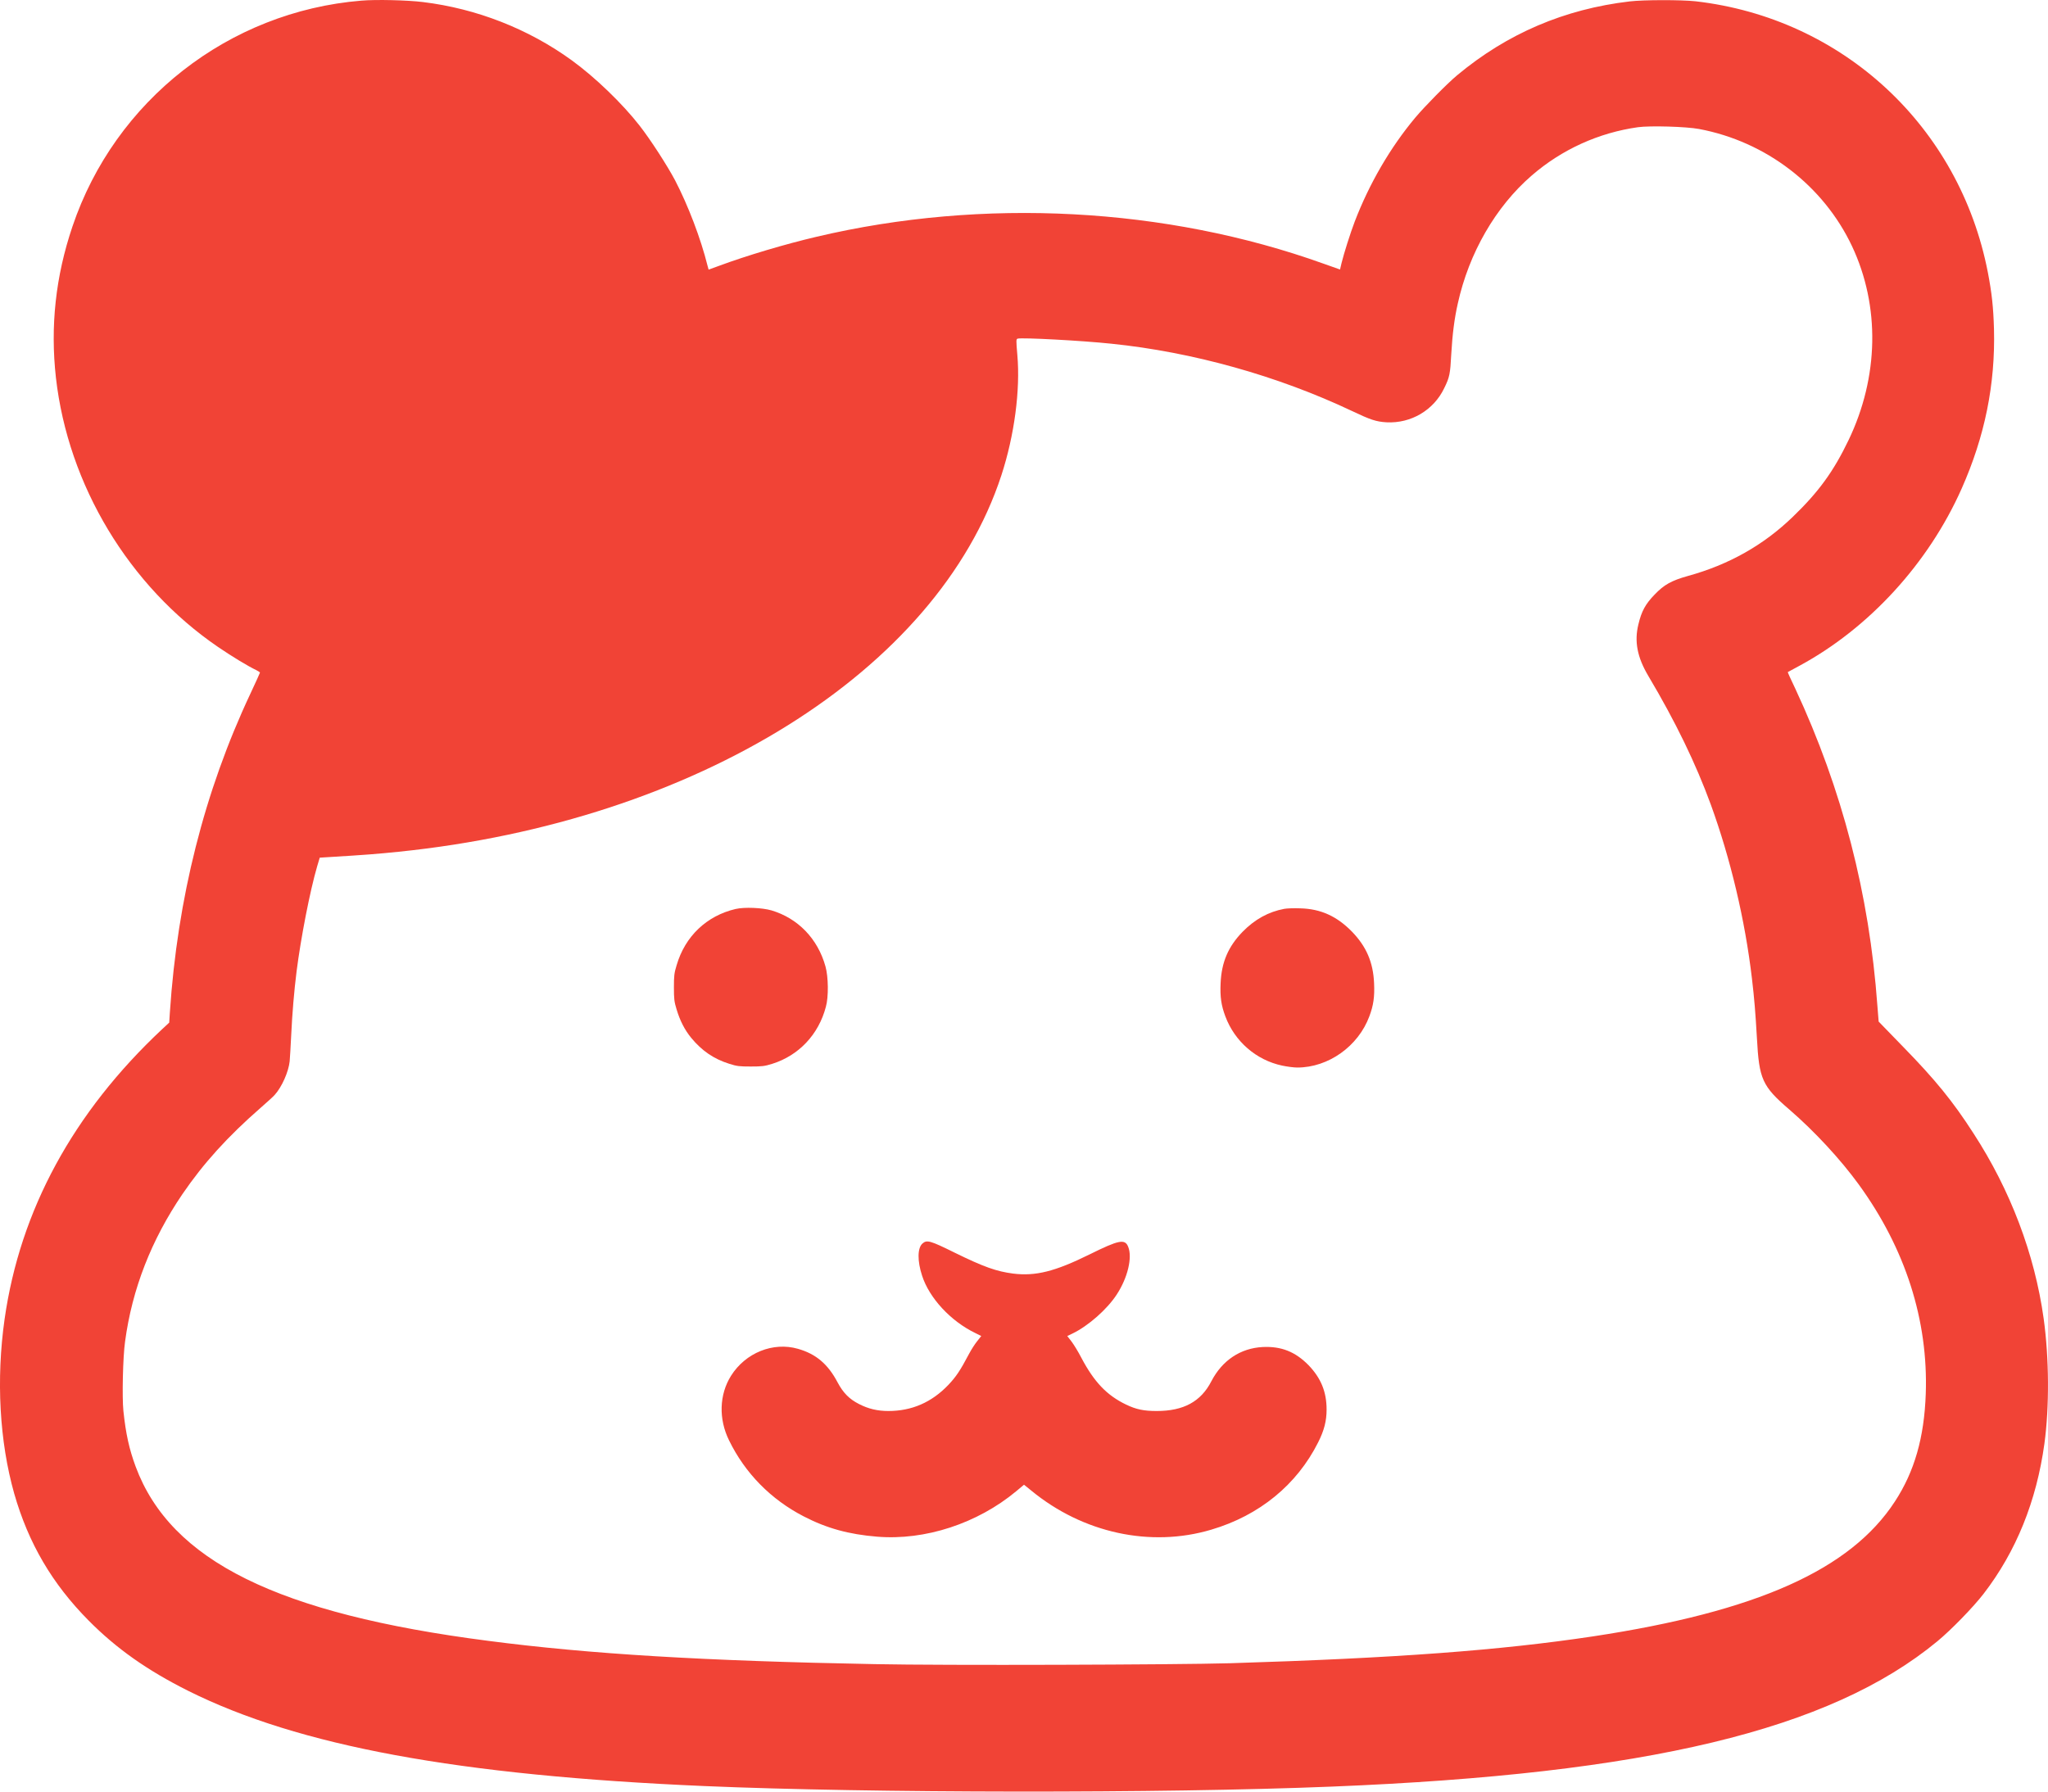 <svg width="16" height="14" viewBox="0 0 16 14" fill="none" xmlns="http://www.w3.org/2000/svg">
<path d="M2.823 0.005C1.787 0.09 0.898 0.785 0.566 1.77C0.434 2.16 0.392 2.551 0.437 2.952C0.532 3.79 1.007 4.58 1.704 5.056C1.814 5.131 1.938 5.206 2.003 5.237C2.018 5.245 2.031 5.253 2.031 5.256C2.031 5.259 1.997 5.333 1.956 5.421C1.597 6.184 1.386 7.019 1.327 7.913L1.322 7.991L1.267 8.042C0.571 8.694 0.157 9.458 0.036 10.307C-0.031 10.779 -0.004 11.264 0.111 11.671C0.222 12.059 0.407 12.375 0.692 12.663C0.909 12.882 1.148 13.051 1.469 13.212C2.334 13.644 3.578 13.874 5.508 13.957C6.791 14.012 9.079 14.015 10.405 13.961C12.864 13.862 14.296 13.519 15.135 12.826C15.243 12.737 15.416 12.559 15.497 12.454C15.751 12.124 15.91 11.731 15.972 11.281C16.011 10.993 16.009 10.613 15.966 10.303C15.896 9.8 15.706 9.299 15.417 8.855C15.257 8.606 15.117 8.435 14.872 8.184L14.677 7.983L14.667 7.858C14.604 6.988 14.392 6.168 14.026 5.382C13.992 5.312 13.966 5.253 13.967 5.252C13.969 5.251 14.011 5.228 14.061 5.201C14.602 4.908 15.066 4.402 15.325 3.819C15.507 3.409 15.589 3.003 15.578 2.571C15.573 2.399 15.561 2.289 15.53 2.128C15.309 0.988 14.397 0.142 13.246 0.01C13.135 -0.002 12.842 -0.002 12.732 0.011C12.222 0.071 11.775 0.262 11.384 0.588C11.307 0.652 11.13 0.832 11.057 0.919C10.862 1.152 10.698 1.434 10.584 1.731C10.55 1.82 10.499 1.981 10.481 2.055L10.469 2.106L10.339 2.06C9.11 1.619 7.681 1.543 6.38 1.85C6.136 1.907 5.831 1.998 5.621 2.076L5.536 2.107L5.527 2.074C5.475 1.865 5.376 1.605 5.274 1.409C5.212 1.292 5.082 1.091 4.997 0.982C4.863 0.81 4.65 0.604 4.465 0.47C4.128 0.226 3.724 0.067 3.304 0.016C3.183 0.001 2.938 -0.005 2.823 0.005ZM13.274 1.008C13.797 1.106 14.246 1.451 14.469 1.924C14.689 2.392 14.679 2.945 14.442 3.439C14.325 3.683 14.209 3.843 14.008 4.037C13.778 4.26 13.506 4.413 13.186 4.501C13.058 4.537 13 4.569 12.926 4.647C12.855 4.72 12.824 4.777 12.8 4.879C12.767 5.012 12.791 5.136 12.877 5.281C13.091 5.641 13.248 5.966 13.366 6.288C13.52 6.712 13.633 7.188 13.687 7.646C13.706 7.808 13.714 7.907 13.726 8.113C13.743 8.433 13.767 8.488 13.979 8.67C14.178 8.842 14.38 9.061 14.521 9.255C14.886 9.757 15.065 10.317 15.045 10.892C15.033 11.233 14.957 11.499 14.804 11.733C14.456 12.267 13.725 12.593 12.446 12.787C11.722 12.896 10.909 12.957 9.609 12.997C9.187 13.009 7.37 13.015 6.833 13.004C5.498 12.979 4.603 12.925 3.814 12.822C2.169 12.61 1.334 12.197 1.06 11.461C1.009 11.323 0.983 11.205 0.964 11.025C0.953 10.919 0.96 10.603 0.977 10.484C1.032 10.073 1.182 9.689 1.426 9.33C1.59 9.09 1.778 8.882 2.037 8.656C2.086 8.613 2.136 8.568 2.146 8.556C2.202 8.494 2.254 8.376 2.263 8.294C2.265 8.27 2.271 8.178 2.275 8.09C2.283 7.918 2.298 7.743 2.317 7.591C2.35 7.331 2.421 6.964 2.478 6.769L2.498 6.702L2.579 6.697C2.858 6.68 2.946 6.673 3.113 6.656C5.44 6.418 7.323 5.242 7.823 3.715C7.925 3.403 7.972 3.048 7.948 2.774C7.938 2.657 7.938 2.65 7.951 2.646C7.988 2.637 8.448 2.661 8.684 2.686C9.318 2.751 9.982 2.937 10.561 3.211C10.708 3.281 10.751 3.295 10.832 3.3C11.024 3.31 11.201 3.205 11.283 3.033C11.325 2.948 11.33 2.922 11.338 2.767C11.347 2.61 11.363 2.486 11.389 2.372C11.476 1.977 11.685 1.615 11.966 1.372C12.201 1.168 12.49 1.037 12.797 0.994C12.891 0.981 13.173 0.989 13.274 1.008Z" fill="#F14336"/>
<path d="M5.747 7.103C5.521 7.156 5.352 7.316 5.286 7.543C5.267 7.604 5.265 7.627 5.265 7.715C5.265 7.804 5.267 7.827 5.286 7.888C5.312 7.975 5.349 8.048 5.4 8.11C5.484 8.212 5.577 8.275 5.698 8.313C5.757 8.332 5.779 8.334 5.865 8.334C5.951 8.334 5.973 8.332 6.033 8.313C6.24 8.248 6.395 8.085 6.452 7.868C6.474 7.791 6.472 7.633 6.449 7.552C6.389 7.336 6.235 7.176 6.027 7.114C5.954 7.093 5.817 7.087 5.747 7.103Z" fill="#F14336"/>
<path d="M10.033 7.102C9.91 7.125 9.803 7.184 9.708 7.281C9.595 7.397 9.543 7.52 9.536 7.683C9.531 7.79 9.541 7.857 9.573 7.942C9.646 8.138 9.814 8.284 10.017 8.327C10.055 8.335 10.108 8.342 10.135 8.342C10.378 8.342 10.611 8.176 10.698 7.942C10.73 7.857 10.74 7.79 10.735 7.683C10.728 7.52 10.675 7.397 10.563 7.281C10.445 7.16 10.319 7.102 10.158 7.098C10.11 7.096 10.054 7.098 10.033 7.102Z" fill="#F14336"/>
<path d="M7.207 9.717C7.167 9.752 7.166 9.854 7.204 9.969C7.26 10.143 7.427 10.324 7.62 10.417L7.666 10.44L7.633 10.482C7.615 10.504 7.588 10.547 7.572 10.577C7.5 10.713 7.47 10.757 7.409 10.822C7.278 10.959 7.123 11.026 6.94 11.026C6.856 11.026 6.784 11.009 6.712 10.972C6.635 10.933 6.588 10.885 6.544 10.803C6.469 10.66 6.375 10.58 6.234 10.54C6.04 10.484 5.824 10.571 5.711 10.751C5.619 10.898 5.613 11.088 5.696 11.256C5.821 11.512 6.022 11.717 6.28 11.85C6.46 11.943 6.632 11.99 6.852 12.008C7.227 12.039 7.636 11.905 7.939 11.653L8 11.602L8.057 11.648C8.459 11.979 8.988 12.095 9.464 11.953C9.839 11.842 10.132 11.602 10.298 11.271C10.345 11.178 10.364 11.103 10.364 11.015C10.364 10.876 10.32 10.769 10.223 10.668C10.12 10.563 10.01 10.519 9.865 10.526C9.691 10.535 9.549 10.63 9.464 10.793C9.382 10.953 9.246 11.026 9.037 11.026C8.937 11.026 8.877 11.014 8.798 10.976C8.648 10.904 8.549 10.801 8.448 10.61C8.425 10.565 8.39 10.508 8.372 10.484L8.338 10.44L8.378 10.421C8.501 10.362 8.65 10.231 8.725 10.115C8.81 9.985 8.848 9.826 8.814 9.743C8.789 9.679 8.741 9.689 8.513 9.802C8.242 9.936 8.09 9.974 7.914 9.952C7.785 9.935 7.687 9.901 7.457 9.788C7.267 9.694 7.241 9.687 7.207 9.717Z" fill="#F14336"/>
</svg>
